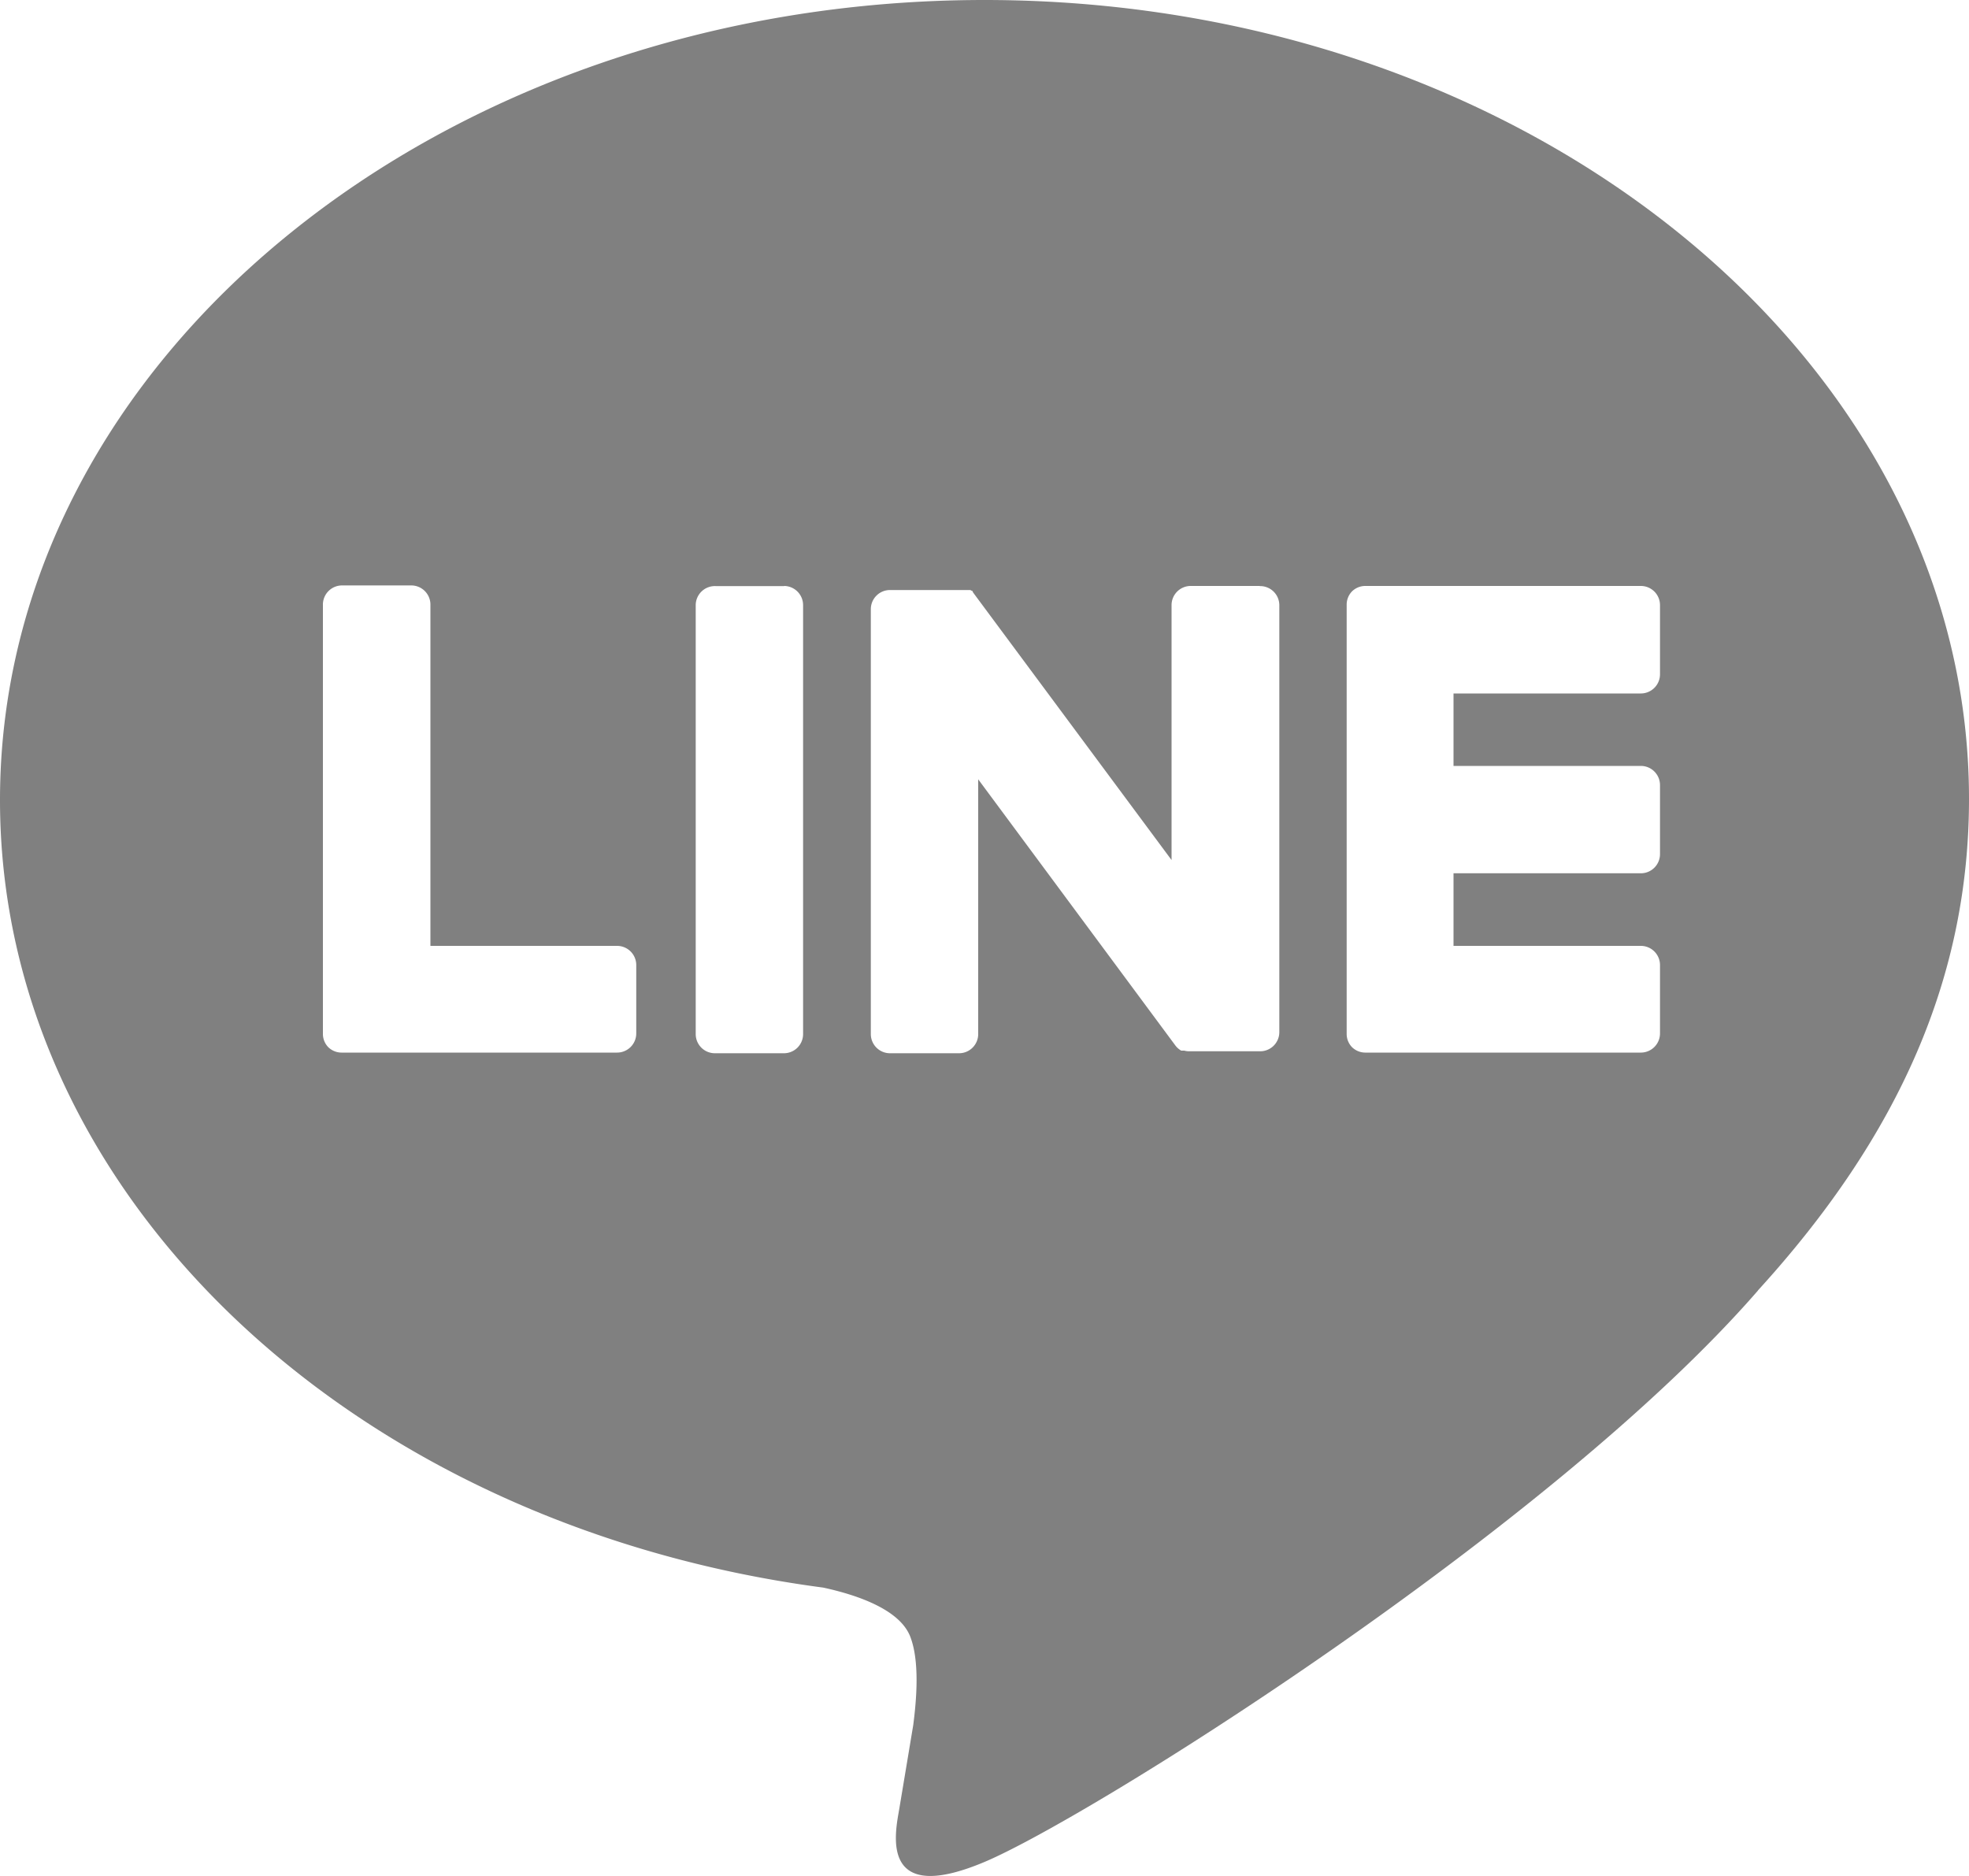 <svg id="レイヤー_1" data-name="レイヤー 1" xmlns="http://www.w3.org/2000/svg" width="150" height="142.92" viewBox="0 0 150 142.92"><defs><style>.cls-1{fill:none}.cls-2{clip-path:url(#clip-path)}.cls-3{fill:gray}</style><clipPath id="clip-path"><path class="cls-1" d="M0 0h150v142.92H0z"/></clipPath></defs><title>ln</title><g class="cls-2"><path class="cls-3" d="M133.93 98.31C118.19 116.42 83 138.48 75 141.85s-6.82-2.15-6.5-4c.19-1.13 1.07-6.42 1.07-6.42.25-1.92.51-4.89-.24-6.78-.84-2.09-4.17-3.17-6.61-3.7-36-4.76-62.72-30-62.72-60C0 27.3 33.65 0 75 0s75 27.3 75 60.86c0 13.43-5.21 25.53-16.08 37.45zM59.76 44.65H54.5A1.46 1.46 0 0 0 53 46.1v32.68a1.46 1.46 0 0 0 1.46 1.46h5.26a1.46 1.46 0 0 0 1.46-1.46V46.1a1.46 1.46 0 0 0-1.46-1.46m36.21 0h-5.22a1.46 1.46 0 0 0-1.46 1.46v19.42l-15-20.22-.11-.15-.08-.15H74l-.07-.05H67.8a1.46 1.46 0 0 0-1.46 1.46v32.37a1.46 1.46 0 0 0 1.46 1.46h5.26a1.46 1.46 0 0 0 1.46-1.46V59.37l15 20.25a1.45 1.45 0 0 0 .37.36l.09.06h.24a1.4 1.4 0 0 0 .37.05H96a1.46 1.46 0 0 0 1.46-1.46V46.1A1.46 1.46 0 0 0 96 44.65M47.08 72.06H32.79v-26a1.46 1.46 0 0 0-1.46-1.46h-5.27a1.46 1.46 0 0 0-1.46 1.5v32.68a1.45 1.45 0 0 0 .41 1 1.45 1.45 0 0 0 1 .41h21a1.46 1.46 0 0 0 1.46-1.46v-5.21a1.46 1.46 0 0 0-1.46-1.46M125 52.83a1.46 1.46 0 0 0 1.46-1.46v-5.26a1.46 1.46 0 0 0-1.46-1.47h-21a1.45 1.45 0 0 0-1 .41 1.45 1.45 0 0 0-.41 1v32.73a1.45 1.45 0 0 0 .41 1 1.45 1.45 0 0 0 1 .41h21a1.46 1.46 0 0 0 1.46-1.46v-5.21a1.46 1.46 0 0 0-1.46-1.46h-14.27v-5.53H125a1.46 1.46 0 0 0 1.46-1.46v-5.26a1.46 1.46 0 0 0-1.46-1.46h-14.27v-5.52z"/></g></svg>